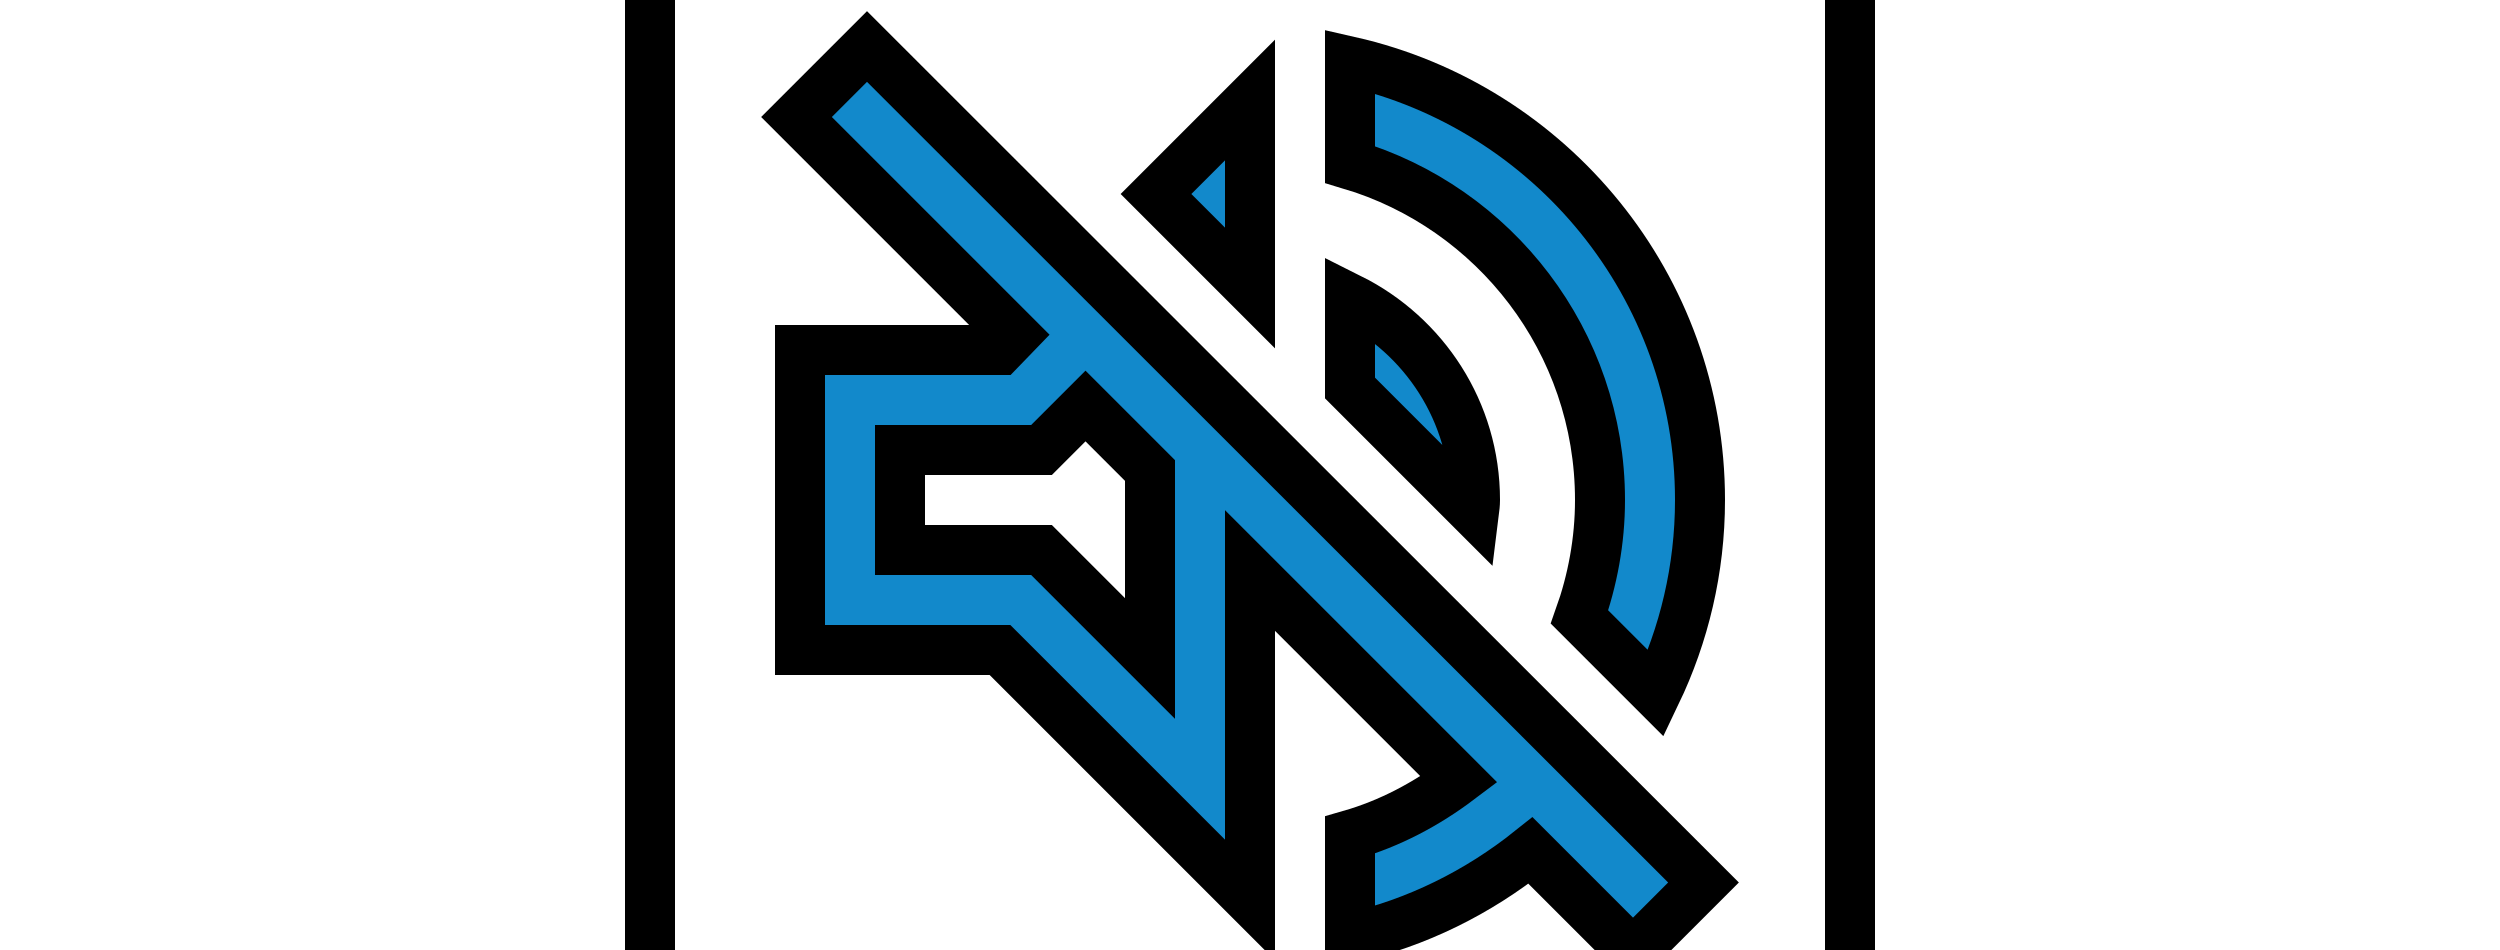 <svg width="50px" viewBox="0 0 20 19" version="1.1" xmlns="http://www.w3.org/2000/svg"
    xmlns:xlink="http://www.w3.org/1999/xlink">
    <g id="Icons" stroke="black" stroke-width="1" fill="none" fill-rule="evenodd">
        <g id="Outlined" transform="translate(-748, -996)">
            <g id="Av" transform="translate(100, 852)">
                <g id="Outlined-/-AV-/-volume_off" transform="translate(646, 142)">
                    <g>
                        <polygon id="Path" points="0 0 24 0 24 24 0 24"></polygon>
                        <path
                            d="M4.34,2.93 L2.93,4.34 L7.29,8.7 L7,9 L3,9 L3,15 L7,15 L12,20 L12,13.41 L16.18,17.59 C15.53,18.08 14.8,18.47 14,18.7 L14,20.76 C15.34,20.46 16.57,19.84 17.61,19.01 L19.66,21.06 L21.07,19.65 L4.34,2.93 Z M10,15.17 L7.83,13 L5,13 L5,11 L7.83,11 L8.71,10.12 L10,11.41 L10,15.17 Z M19,12 C19,12.82 18.85,13.61 18.59,14.34 L20.12,15.87 C20.68,14.7 21,13.39 21,12 C21,7.72 18.01,4.14 14,3.23 L14,5.29 C16.89,6.15 19,8.83 19,12 Z M12,4 L10.12,5.88 L12,7.76 L12,4 Z M16.5,12 C16.5,10.23 15.48,8.71 14,7.97 L14,9.76 L16.48,12.24 C16.49,12.16 16.5,12.08 16.5,12 Z"
                            id="🔹-Icon-Color" fill="#1289CB"></path>
                    </g>
                </g>
            </g>
        </g>
    </g>
</svg>